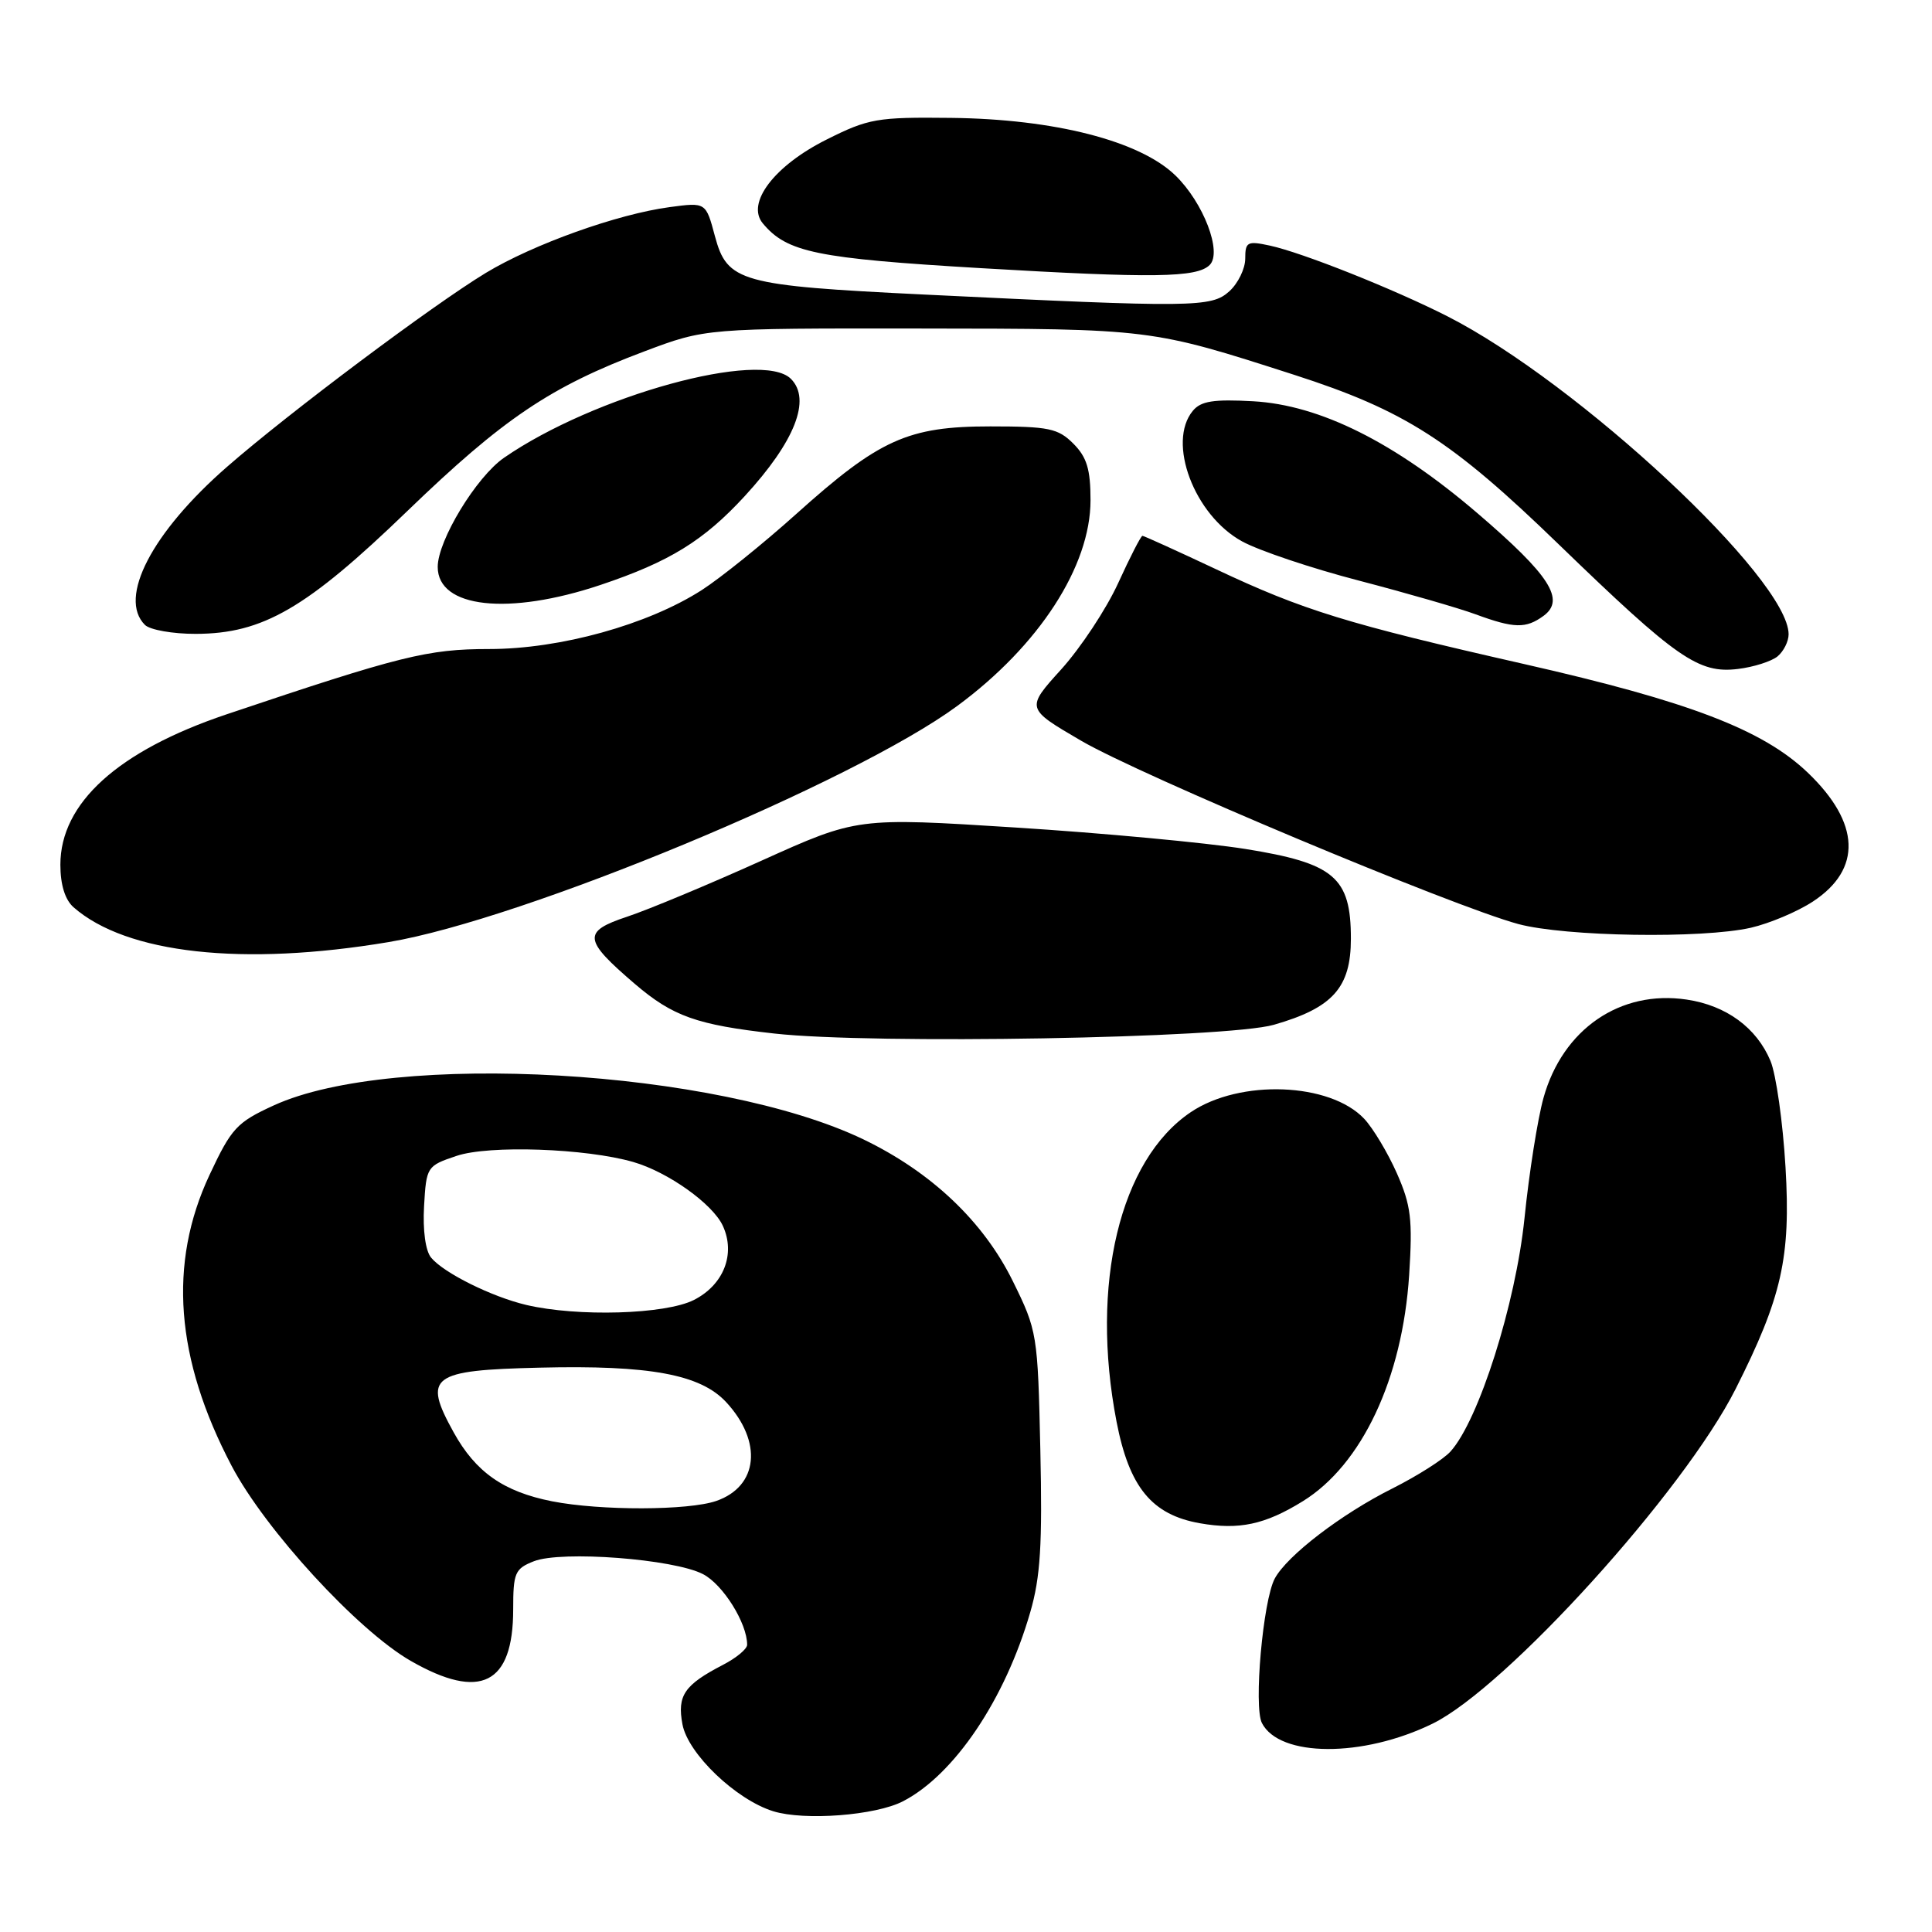 <?xml version="1.0" encoding="UTF-8" standalone="no"?>
<!DOCTYPE svg PUBLIC "-//W3C//DTD SVG 1.1//EN" "http://www.w3.org/Graphics/SVG/1.1/DTD/svg11.dtd" >
<svg xmlns="http://www.w3.org/2000/svg" xmlns:xlink="http://www.w3.org/1999/xlink" version="1.1" viewBox="0 0 256 256">
 <g >
 <path fill="currentColor"
d=" M 119.65 238.68 C 126.46 235.16 133.18 225.17 136.51 213.64 C 137.87 208.96 138.13 204.64 137.85 192.12 C 137.51 176.75 137.44 176.33 134.21 169.77 C 130.31 161.85 123.41 155.31 114.40 150.97 C 95.08 141.69 52.14 139.21 36.28 146.47 C 31.37 148.72 30.67 149.48 27.76 155.69 C 22.27 167.42 23.23 180.04 30.70 194.25 C 35.15 202.71 47.39 216.04 54.43 220.08 C 63.66 225.37 68.00 223.19 68.00 213.25 C 68.00 208.40 68.23 207.86 70.75 206.87 C 74.42 205.44 89.27 206.57 93.15 208.58 C 95.80 209.95 99.00 215.07 99.00 217.94 C 99.00 218.50 97.56 219.69 95.80 220.60 C 90.67 223.26 89.71 224.66 90.43 228.49 C 91.16 232.38 97.51 238.46 102.46 240.00 C 106.60 241.28 116.02 240.56 119.65 238.68 Z  M 189.81 228.40 C 199.57 223.63 223.13 197.62 229.97 184.06 C 236.10 171.91 237.30 166.61 236.59 154.66 C 236.24 148.70 235.34 142.37 234.60 140.58 C 232.76 136.18 228.74 133.23 223.50 132.45 C 214.69 131.13 207.06 136.37 204.52 145.48 C 203.75 148.24 202.61 155.43 202.00 161.45 C 200.83 172.79 195.95 188.18 192.20 192.33 C 191.27 193.37 187.80 195.57 184.50 197.23 C 177.73 200.62 170.54 206.13 168.91 209.17 C 167.35 212.09 166.10 226.14 167.21 228.31 C 169.54 232.86 180.58 232.91 189.81 228.40 Z  M 172.63 198.92 C 180.46 194.08 185.83 182.66 186.72 168.95 C 187.19 161.57 186.97 159.72 185.09 155.46 C 183.89 152.75 181.94 149.50 180.77 148.25 C 176.24 143.43 164.30 142.97 157.78 147.37 C 148.38 153.70 144.43 170.17 147.95 188.39 C 149.63 197.07 152.62 200.72 159.00 201.84 C 164.18 202.75 167.62 202.02 172.63 198.92 Z  M 168.79 135.79 C 176.60 133.55 179.00 130.87 179.00 124.38 C 179.00 116.24 176.81 114.38 165.00 112.49 C 159.78 111.66 146.07 110.38 134.55 109.65 C 113.59 108.32 113.59 108.32 100.91 114.04 C 93.93 117.19 85.92 120.53 83.12 121.46 C 77.15 123.44 77.27 124.51 84.13 130.38 C 89.15 134.67 92.32 135.80 102.62 136.95 C 115.65 138.40 162.55 137.58 168.79 135.79 Z  M 51.50 124.83 C 69.30 121.85 113.09 103.66 126.83 93.55 C 137.68 85.56 144.50 75.03 144.50 66.28 C 144.50 62.18 144.01 60.57 142.22 58.78 C 140.20 56.76 138.97 56.50 131.22 56.50 C 120.30 56.50 116.52 58.21 105.48 68.13 C 101.09 72.07 95.47 76.59 93.00 78.18 C 85.84 82.78 74.23 86.00 64.82 86.00 C 56.67 86.00 53.06 86.90 30.00 94.66 C 15.63 99.50 8.00 106.41 8.00 114.58 C 8.00 117.24 8.62 119.23 9.75 120.22 C 16.76 126.37 32.19 128.07 51.50 124.83 Z  M 232.00 122.93 C 234.47 122.36 238.18 120.80 240.23 119.45 C 246.74 115.17 246.50 109.05 239.56 102.40 C 233.61 96.70 223.85 92.96 202.00 88.00 C 178.50 82.67 172.67 80.87 161.12 75.42 C 155.95 72.99 151.57 71.00 151.38 71.00 C 151.18 71.00 149.74 73.81 148.17 77.25 C 146.60 80.69 143.20 85.83 140.62 88.69 C 135.93 93.87 135.93 93.87 143.22 98.13 C 151.09 102.74 192.51 120.10 201.18 122.44 C 207.42 124.11 225.52 124.40 232.00 122.93 Z  M 235.54 86.97 C 236.34 86.30 237.00 84.99 237.00 84.05 C 237.00 76.71 209.11 50.72 191.79 41.91 C 184.68 38.30 172.56 33.47 168.25 32.54 C 165.28 31.90 165.00 32.05 165.00 34.27 C 165.00 35.60 164.05 37.55 162.89 38.60 C 160.51 40.75 158.20 40.77 122.48 39.03 C 98.07 37.84 96.36 37.36 94.73 31.29 C 93.53 26.80 93.53 26.80 88.76 27.44 C 81.83 28.36 70.66 32.36 64.36 36.17 C 57.29 40.46 38.29 54.69 30.08 61.86 C 20.12 70.55 15.62 79.22 19.20 82.80 C 19.86 83.46 22.90 84.00 25.95 83.99 C 34.83 83.97 40.61 80.62 53.98 67.71 C 66.68 55.46 72.92 51.25 85.33 46.58 C 93.50 43.50 93.50 43.50 122.00 43.53 C 152.60 43.56 152.49 43.55 171.50 49.67 C 186.14 54.39 192.31 58.34 206.57 72.16 C 222.19 87.27 225.07 89.28 230.29 88.64 C 232.37 88.39 234.74 87.63 235.54 86.97 Z  M 204.52 81.61 C 207.45 79.47 205.37 76.23 195.80 68.03 C 184.81 58.61 174.92 53.67 166.06 53.17 C 160.80 52.88 159.13 53.14 158.06 54.43 C 154.60 58.60 158.24 68.27 164.59 71.74 C 166.84 72.97 173.81 75.31 180.09 76.94 C 186.37 78.58 193.30 80.58 195.50 81.39 C 200.63 83.28 202.19 83.31 204.52 81.61 Z  M 79.59 77.50 C 88.71 74.44 93.24 71.65 98.67 65.75 C 105.33 58.51 107.53 52.93 104.80 50.20 C 100.91 46.31 78.72 52.41 66.78 60.66 C 63.11 63.20 58.00 71.61 58.00 75.12 C 58.00 80.57 67.37 81.60 79.59 77.50 Z  M 160.29 35.11 C 161.98 33.42 159.46 26.84 155.74 23.24 C 151.03 18.67 139.73 15.77 126.00 15.62 C 116.21 15.51 115.09 15.70 109.51 18.50 C 102.60 21.96 98.84 26.90 101.07 29.59 C 104.27 33.44 108.16 34.24 129.95 35.53 C 152.81 36.88 158.60 36.80 160.29 35.11 Z  M 73.15 198.93 C 66.73 197.66 63.03 195.07 60.11 189.79 C 56.00 182.36 57.06 181.56 71.54 181.22 C 86.08 180.87 92.81 182.11 96.22 185.79 C 101.07 191.03 100.49 196.94 94.92 198.88 C 91.24 200.16 79.57 200.19 73.15 198.93 Z  M 69.73 172.91 C 65.16 171.83 58.81 168.68 57.13 166.65 C 56.38 165.76 56.01 163.03 56.19 159.83 C 56.49 154.59 56.57 154.48 60.50 153.16 C 64.80 151.71 77.63 152.16 83.91 153.97 C 88.52 155.30 94.47 159.54 95.79 162.45 C 97.49 166.17 95.89 170.25 91.95 172.25 C 88.17 174.17 76.53 174.51 69.73 172.91 Z "/>
</g>
</svg>